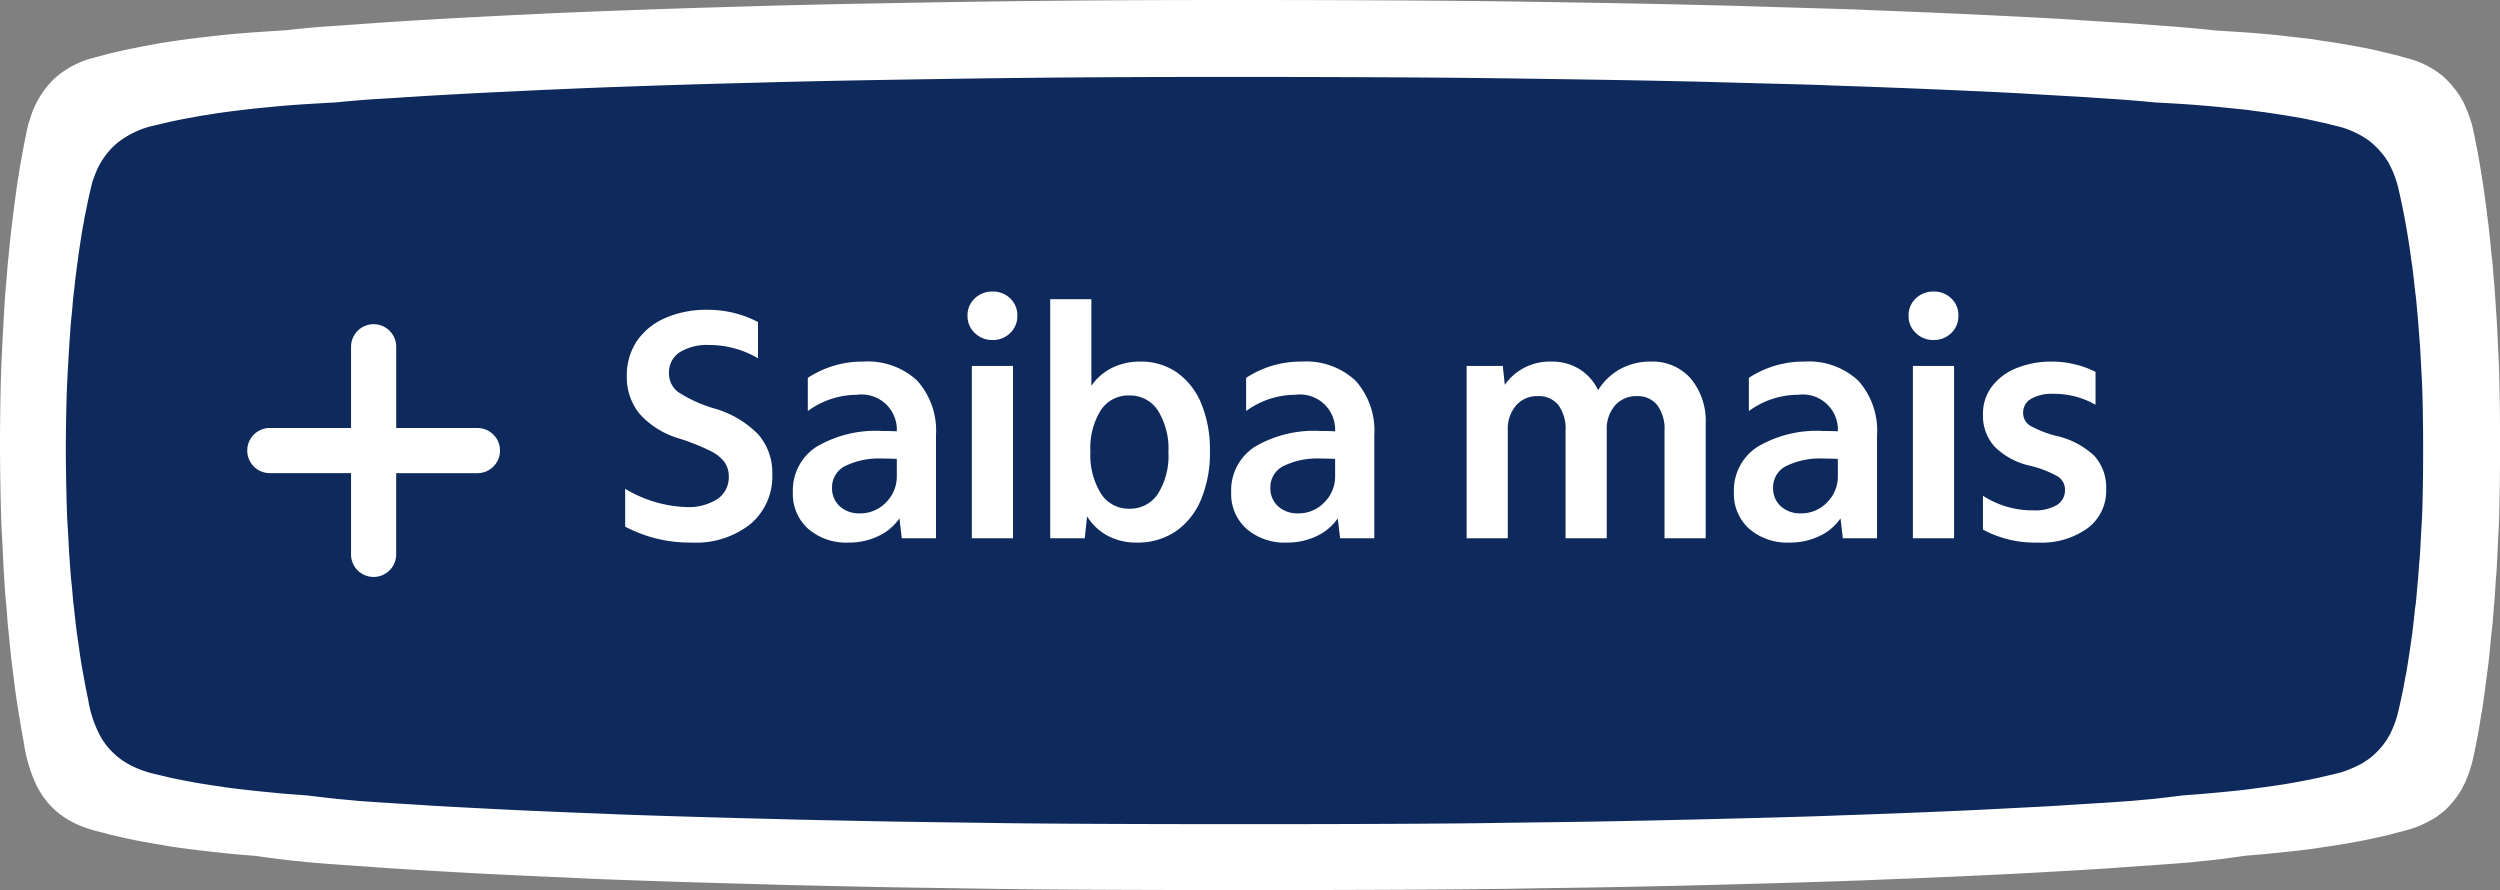 <svg id="Grupo_1558" data-name="Grupo 1558" xmlns="http://www.w3.org/2000/svg" width="188.22" height="67.016" viewBox="0 0 188.22 67.016">
  <rect x="0" y="0" width="188.22" height="67.016" fill="#808080" stroke="none"/>
  <path id="União_4" data-name="União 4" d="M74.139,66.909c-1.022-.017-3.03-.048-4.469-.069s-3.261-.052-4.061-.069c-5.338-.114-6.451-.143-7.543-.177l-3.6-.1c-3.643-.1-9.446-.3-10.85-.378-.383-.02-1.242-.059-1.914-.087-1.786-.076-4.631-.212-6.092-.291-2.541-.139-5.906-.34-6.44-.381-.221-.017-1.137-.083-2.031-.146-2.055-.14-3.76-.267-4.062-.309-.128-.017-.441-.049-.7-.073-.749-.066-2.043-.232-3.135-.391-1.607-.129-1.942-.161-2.271-.2-.2-.024-.691-.074-1.086-.118-1.1-.118-2.85-.346-3.274-.429-.115-.023-.375-.067-.577-.1-.539-.087-1.4-.241-1.839-.33-.768-.158-1.783-.386-1.943-.433-.067-.02-.345-.095-.613-.165a12.439,12.439,0,0,1-1.226-.351c-.038-.019-.132-.055-.209-.082a6.908,6.908,0,0,1-1.514-.8.186.186,0,0,0-.076-.059.542.542,0,0,1-.155-.11c-.066-.059-.168-.142-.22-.184a6.5,6.5,0,0,1-1.085-1.239c-.046-.075-.133-.217-.193-.315a6.589,6.589,0,0,1-.311-.61A11.336,11.336,0,0,1,1.775,55.8c-.1-.5-.234-1.279-.293-1.671-.032-.185-.077-.477-.105-.649-.13-.771-.249-1.613-.351-2.478C1,50.764.948,50.394.921,50.177.864,49.772.8,49.162.71,48.23c-.026-.292-.066-.674-.087-.85s-.06-.638-.087-1.023-.07-.845-.088-1.019C.415,45.056.353,44.163.273,42.8c-.018-.271-.046-.881-.067-1.357S.15,40.332.132,40.03c-.048-.748-.1-2.891-.125-5.291-.024-1.923.021-5.451.091-7.1.091-2.222.273-5.373.346-6.1.022-.2.063-.673.092-1.062s.063-.771.073-.846.047-.457.084-.846c.077-.795.164-1.577.3-2.655.137-1.113.351-2.646.4-2.871.017-.074.046-.271.067-.432s.063-.409.091-.55.077-.4.105-.571c.186-1.03.445-2.289.5-2.438.018-.044.074-.22.129-.393a6.937,6.937,0,0,1,1.79-2.938,6.945,6.945,0,0,1,2.83-1.55c.021,0,.185-.048.367-.095s.459-.121.613-.165c.556-.15,1.54-.374,2.118-.484.164-.032.423-.087.577-.118s.393-.078.527-.1.378-.067.543-.1c.78-.15,2.637-.413,3.887-.55.3-.032.7-.075.893-.1.767-.086,1.856-.185,2.853-.251.862-.06,1.567-.106,2.205-.142,1.052-.124,2.131-.226,3.212-.3.07,0,.614-.042,1.218-.082s1.52-.108,2.031-.146c1.845-.132,5.106-.33,7.021-.427.545-.028,1.4-.076,1.914-.1s1.3-.069,1.741-.088,1.252-.058,1.8-.087C43.017.923,49.167.69,53.31.569,54.3.541,55.631.5,56.268.482,58.81.406,62.419.319,65.725.26,72.873.129,76.773.073,82.088.035,90.929-.031,105.179,0,112.9.1c3.992.053,11.21.177,13.809.244.766.016,2.019.048,2.785.065s1.915.052,2.552.073,1.949.058,2.9.087c3.422.1,5.1.153,5.454.173.2.014,1.136.052,2.089.087,4.745.18,12.033.535,14.273.7q.781.052,1.566.1c1.845.114,2.7.17,3.134.208q.927.072,1.857.14c1.259.092,2.418.2,3.5.32,1.2.069,2.738.172,3.37.232.231.019.61.055.841.074s.577.059.77.083.588.067.875.1c1.033.114,1.541.173,1.646.2.059.015.343.059.63.1,1.432.2,3.631.606,4.307.791.158.039.315.077.473.114.557.13.816.194.946.236.186.053.373.106.56.157a6.927,6.927,0,0,1,2.683,1.349,7.474,7.474,0,0,1,1.267,1.484c.119.2.231.389.245.413A11,11,0,0,1,186,9.036c.024.087.056.193.074.236.038.091.154.6.252,1.1.038.193.1.511.14.708.273,1.4.591,3.445.763,4.916.039.323.078.638.088.693.025.122.137,1.16.228,2.1.037.389.077.751.087.806s.043.41.071.787.059.759.07.846.049.626.088,1.2.084,1.27.105,1.553.049.893.071,1.357.052,1.121.07,1.455c.157,2.95.157,10.455,0,13.314-.021.322-.056,1.121-.088,1.77s-.066,1.329-.088,1.514-.049.625-.07.983-.053.806-.074,1-.055.673-.084,1.062-.067.814-.088.945-.06.491-.087.806c-.057.637-.182,1.844-.211,2.026-.01.063-.049.366-.088.668-.175,1.377-.368,2.726-.4,2.812-.01.031-.041.216-.069.413-.112.767-.42,2.392-.585,3.079a9.3,9.3,0,0,1-.416,1.327c-.014.019-.049.117-.084.208a2.8,2.8,0,0,1-.179.385,1.6,1.6,0,0,0-.122.245,1.4,1.4,0,0,1-.133.224c-.071.106-.155.24-.186.294a7.456,7.456,0,0,1-.764.92,3.947,3.947,0,0,1-.647.554.985.985,0,0,0-.154.126,9.345,9.345,0,0,1-1.32.7q-.176.067-.35.138a12.737,12.737,0,0,1-1.226.351c-.269.07-.546.145-.612.165-.162.047-1.177.275-1.945.433-.7.145-1.926.354-2.819.483-.242.036-.61.091-.823.126-.746.117-2.948.358-4.448.487l-.878.073c-1,.143-2.159.3-2.673.348-.387.039-.775.08-1.161.121-.312.042-2.054.173-4.06.309-.895.062-1.811.128-2.031.146-.534.041-3.9.243-6.441.381-2.32.128-6.383.313-9.341.427-.8.031-2.019.079-2.726.111-2.471.1-9.773.316-14.738.43-3.876.087-4.782.1-7.252.139-1.439.021-3.446.049-4.468.069-4.073.071-12.016.107-19.973.107S78.27,66.98,74.139,66.909Z" transform="translate(0 0)" fill="#fff"/>
  <path id="União_3" data-name="União 3" d="M69.9,56.171c-.963-.015-2.856-.04-4.213-.058s-3.075-.044-3.829-.058c-5.033-.1-6.083-.12-7.112-.149l-3.391-.087c-3.436-.087-8.907-.256-10.23-.317-.361-.017-1.171-.05-1.805-.073-1.684-.064-4.366-.178-5.744-.245-2.4-.116-5.569-.286-6.072-.32-.208-.015-1.072-.07-1.914-.122-1.938-.117-3.545-.224-3.83-.259-.121-.015-.416-.041-.657-.062-.706-.056-1.926-.2-2.956-.328-1.515-.108-1.831-.135-2.142-.167-.191-.02-.651-.062-1.024-.1-1.036-.1-2.688-.291-3.087-.36-.109-.02-.354-.056-.544-.082-.508-.073-1.318-.2-1.734-.277-.724-.133-1.681-.324-1.832-.364-.063-.017-.324-.08-.578-.139-.584-.133-1.069-.254-1.156-.294-.036-.016-.125-.046-.2-.069a6.818,6.818,0,0,1-1.427-.673.175.175,0,0,0-.072-.05.517.517,0,0,1-.146-.092c-.063-.05-.158-.119-.208-.155a5.7,5.7,0,0,1-1.023-1.04c-.043-.063-.126-.182-.182-.264a5.444,5.444,0,0,1-.294-.512,8.747,8.747,0,0,1-.829-2.608c-.092-.416-.221-1.074-.277-1.4-.03-.156-.073-.4-.1-.545-.122-.648-.234-1.354-.33-2.08-.026-.2-.073-.512-.1-.694-.053-.34-.115-.852-.2-1.634-.025-.245-.062-.565-.082-.713s-.057-.536-.082-.859-.066-.709-.083-.855c-.03-.237-.089-.987-.165-2.129-.017-.228-.043-.74-.063-1.139s-.053-.934-.07-1.188c-.045-.628-.095-2.427-.118-4.441-.023-1.614.02-4.577.086-5.96.086-1.866.257-4.511.327-5.118.02-.165.06-.565.086-.891s.059-.648.068-.71.044-.383.08-.71c.073-.667.155-1.324.281-2.229.129-.934.33-2.222.38-2.411.016-.062.043-.228.063-.363s.06-.343.086-.462.073-.334.1-.479c.175-.865.419-1.921.475-2.047.017-.037.07-.185.122-.33A5.755,5.755,0,0,1,3.846,4.988a6.819,6.819,0,0,1,2.668-1.3c.02,0,.175-.04.346-.08s.433-.1.578-.139c.525-.126,1.453-.314,2-.406.155-.027.4-.073.544-.1s.371-.066.5-.082.356-.056.511-.083c.736-.126,2.487-.346,3.666-.462.279-.027.66-.063.842-.083.723-.072,1.749-.155,2.69-.21.812-.05,1.477-.089,2.079-.119.992-.1,2.009-.19,3.029-.254.066,0,.579-.035,1.148-.069s1.433-.091,1.915-.122c1.74-.111,4.813-.277,6.619-.358.514-.023,1.324-.064,1.805-.087S36.007.973,36.423.958s1.18-.049,1.7-.073C40.559.775,46.357.58,50.263.478c.93-.024,2.188-.056,2.789-.073,2.4-.064,5.8-.137,8.916-.186C68.709.108,72.386.061,77.4.029,85.733-.026,99.169,0,106.446.084c3.764.044,10.569.149,13.02.2.722.014,1.9.04,2.626.055s1.8.044,2.406.062,1.837.049,2.736.073c3.227.085,4.813.128,5.142.145.186.012,1.071.044,1.969.073,4.474.151,11.346.449,13.458.585l1.477.085c1.74.1,2.55.143,2.955.174q.874.06,1.751.117c1.187.077,2.28.166,3.3.269,1.134.058,2.582.145,3.178.2l.793.062c.217.021.544.05.726.069s.555.056.826.083c.973.1,1.453.145,1.552.165.056.013.323.05.595.082,1.35.172,3.423.509,4.061.664.149.032.3.065.446.1.525.11.77.163.892.2.175.044.352.089.528.132a6.869,6.869,0,0,1,2.53,1.133,6.555,6.555,0,0,1,1.195,1.246c.112.171.218.327.231.346a8.647,8.647,0,0,1,.532,1.188c.023.073.053.162.069.2a8.823,8.823,0,0,1,.238.925c.036.162.1.429.132.595.258,1.172.558,2.892.72,4.127.037.271.074.536.083.582.023.1.129.973.215,1.763.036.327.073.63.082.677s.04.344.067.66.056.637.066.71.046.525.082,1.008.08,1.066.1,1.3.046.749.067,1.139.049.941.066,1.222c.148,2.477.148,8.777,0,11.177-.02.27-.053.941-.083,1.486s-.063,1.116-.083,1.271-.046.524-.066.825-.05.677-.069.842-.052.565-.079.891-.063.683-.083.793-.057.412-.082.677c-.053.535-.172,1.548-.2,1.7-.009.053-.046.307-.083.561-.165,1.156-.347,2.288-.377,2.361-.009.027-.039.181-.066.346-.105.644-.4,2.008-.551,2.585a7.189,7.189,0,0,1-.393,1.114,1.778,1.778,0,0,0-.079.174,2.245,2.245,0,0,1-.169.323,1.3,1.3,0,0,0-.115.205,1.13,1.13,0,0,1-.126.188c-.066.089-.146.2-.175.247a6.511,6.511,0,0,1-.72.772,3.638,3.638,0,0,1-.611.465.936.936,0,0,0-.146.106,9.161,9.161,0,0,1-1.244.588q-.166.057-.331.115c-.089.04-.584.165-1.156.294-.254.059-.515.122-.577.139-.152.039-1.11.231-1.833.364-.66.121-1.816.3-2.658.405-.228.03-.575.076-.776.106-.7.1-2.78.3-4.193.409l-.829.061c-.942.12-2.035.25-2.521.292q-.548.049-1.094.1c-.294.035-1.936.145-3.829.259-.843.052-1.707.108-1.914.122-.5.034-3.677.2-6.073.32-2.188.108-6.018.263-8.807.358-.755.027-1.9.067-2.571.093-2.33.087-9.214.265-13.9.361-3.654.073-4.508.087-6.837.116-1.357.018-3.25.041-4.213.058-3.84.06-11.329.09-18.832.09S73.8,56.231,69.9,56.171Z" transform="translate(4.964 5.791)" fill="#0e295b"/>
  <path id="Caminho_945" data-name="Caminho 945" d="M5.9.325a10.363,10.363,0,0,1-5-1.2v-2.85A9.5,9.5,0,0,0,5.45-2.35a4.044,4.044,0,0,0,2.412-.613A1.976,1.976,0,0,0,8.7-4.65a1.843,1.843,0,0,0-.325-1.088,3.053,3.053,0,0,0-1.137-.875A17.032,17.032,0,0,0,5-7.5,6.432,6.432,0,0,1,2-9.35a4.317,4.317,0,0,1-.975-2.85,4.606,4.606,0,0,1,.75-2.637A4.965,4.965,0,0,1,3.9-16.575,7.732,7.732,0,0,1,7.125-17.2a8.169,8.169,0,0,1,2.012.25,7.459,7.459,0,0,1,1.763.675v2.725a7.256,7.256,0,0,0-3.65-1A3.938,3.938,0,0,0,5-14a1.8,1.8,0,0,0-.8,1.575,1.723,1.723,0,0,0,.737,1.45A10.4,10.4,0,0,0,7.6-9.775a7.507,7.507,0,0,1,3.313,1.95,4.36,4.36,0,0,1,1.063,3,4.684,4.684,0,0,1-1.637,3.75A6.6,6.6,0,0,1,5.9.325Zm11.825,0a4.38,4.38,0,0,1-3.05-1.038,3.51,3.51,0,0,1-1.15-2.738,3.9,3.9,0,0,1,1.763-3.425,8.753,8.753,0,0,1,4.962-1.2q.625,0,1.1.025a2.646,2.646,0,0,0-3-2.75,6.271,6.271,0,0,0-3.7,1.225v-2.5A7.47,7.47,0,0,1,18.825-13.3a5.442,5.442,0,0,1,4.063,1.437A5.624,5.624,0,0,1,24.3-7.75V0H21.725L21.55-1.5A3.921,3.921,0,0,1,19.962-.163,5.09,5.09,0,0,1,17.725.325Zm3.625-6.3Q20.825-6,20.3-6a5.814,5.814,0,0,0-2.837.562A1.785,1.785,0,0,0,16.475-3.8a1.814,1.814,0,0,0,.575,1.388,2.143,2.143,0,0,0,1.525.538A2.654,2.654,0,0,0,20.538-2.7a2.745,2.745,0,0,0,.813-2ZM27,0V-12.975h3.1V0Zm1.55-14.925a1.85,1.85,0,0,1-1.325-.525,1.725,1.725,0,0,1-.55-1.3,1.714,1.714,0,0,1,.55-1.312,1.875,1.875,0,0,1,1.325-.513,1.863,1.863,0,0,1,1.337.513,1.734,1.734,0,0,1,.538,1.313,1.745,1.745,0,0,1-.538,1.3A1.838,1.838,0,0,1,28.55-14.925ZM39.425.325a4.562,4.562,0,0,1-2.2-.513,4.136,4.136,0,0,1-1.55-1.462L35.5,0H32.9V-18H36v6.525a4.041,4.041,0,0,1,1.55-1.35,4.685,4.685,0,0,1,2.125-.475,4.706,4.706,0,0,1,2.775.825,5.352,5.352,0,0,1,1.825,2.337,9.044,9.044,0,0,1,.65,3.588A9.087,9.087,0,0,1,44.25-2.9,5.4,5.4,0,0,1,42.338-.512,5.071,5.071,0,0,1,39.425.325Zm-.575-2.55A2.5,2.5,0,0,0,41.013-3.35,5.382,5.382,0,0,0,41.8-6.475a5.444,5.444,0,0,0-.788-3.138A2.492,2.492,0,0,0,38.85-10.75,2.468,2.468,0,0,0,36.7-9.625a5.4,5.4,0,0,0-.775,3.1,5.505,5.505,0,0,0,.788,3.15A2.462,2.462,0,0,0,38.85-2.225ZM50.725.325a4.38,4.38,0,0,1-3.05-1.038,3.51,3.51,0,0,1-1.15-2.738,3.9,3.9,0,0,1,1.763-3.425,8.753,8.753,0,0,1,4.962-1.2q.625,0,1.1.025a2.646,2.646,0,0,0-3-2.75,6.271,6.271,0,0,0-3.7,1.225v-2.5A7.47,7.47,0,0,1,51.825-13.3a5.442,5.442,0,0,1,4.063,1.437A5.624,5.624,0,0,1,57.3-7.75V0H54.725L54.55-1.5A3.921,3.921,0,0,1,52.963-.163,5.09,5.09,0,0,1,50.725.325Zm3.625-6.3Q53.825-6,53.3-6a5.814,5.814,0,0,0-2.838.562A1.785,1.785,0,0,0,49.475-3.8a1.814,1.814,0,0,0,.575,1.388,2.143,2.143,0,0,0,1.525.538A2.654,2.654,0,0,0,53.538-2.7a2.745,2.745,0,0,0,.813-2ZM64.25,0V-12.975h2.725l.15,1.425A4.12,4.12,0,0,1,70.65-13.3a3.9,3.9,0,0,1,2.088.562A3.743,3.743,0,0,1,74.15-11.15a4.59,4.59,0,0,1,1.662-1.588,4.681,4.681,0,0,1,2.313-.562,3.8,3.8,0,0,1,3,1.275A4.99,4.99,0,0,1,82.25-8.6V0h-3.1V-8.1a2.976,2.976,0,0,0-.55-1.925,1.859,1.859,0,0,0-1.525-.675,2.105,2.105,0,0,0-1.65.7A2.711,2.711,0,0,0,74.8-8.125V0H71.7V-8.1a3.025,3.025,0,0,0-.537-1.925A1.879,1.879,0,0,0,69.6-10.7a2.077,2.077,0,0,0-1.625.7,2.711,2.711,0,0,0-.625,1.875V0ZM88.575.325a4.38,4.38,0,0,1-3.05-1.038,3.51,3.51,0,0,1-1.15-2.738,3.9,3.9,0,0,1,1.763-3.425,8.753,8.753,0,0,1,4.963-1.2q.625,0,1.1.025a2.646,2.646,0,0,0-3-2.75,6.271,6.271,0,0,0-3.7,1.225v-2.5A7.47,7.47,0,0,1,89.675-13.3a5.442,5.442,0,0,1,4.063,1.437A5.624,5.624,0,0,1,95.15-7.75V0H92.575L92.4-1.5A3.921,3.921,0,0,1,90.813-.163,5.09,5.09,0,0,1,88.575.325Zm3.625-6.3Q91.675-6,91.15-6a5.814,5.814,0,0,0-2.838.562A1.785,1.785,0,0,0,87.325-3.8,1.814,1.814,0,0,0,87.9-2.413a2.143,2.143,0,0,0,1.525.538A2.654,2.654,0,0,0,91.388-2.7a2.745,2.745,0,0,0,.813-2ZM97.85,0V-12.975h3.1V0ZM99.4-14.925a1.85,1.85,0,0,1-1.325-.525,1.725,1.725,0,0,1-.55-1.3,1.714,1.714,0,0,1,.55-1.312,1.875,1.875,0,0,1,1.325-.513,1.863,1.863,0,0,1,1.338.513,1.734,1.734,0,0,1,.537,1.313,1.745,1.745,0,0,1-.537,1.3A1.838,1.838,0,0,1,99.4-14.925ZM107.25.325a8.254,8.254,0,0,1-4.125-.975V-3.2a6.846,6.846,0,0,0,3.8,1.1,3.227,3.227,0,0,0,1.763-.4,1.292,1.292,0,0,0,.612-1.15,1.163,1.163,0,0,0-.537-1,8.05,8.05,0,0,0-2.162-.825,5.4,5.4,0,0,1-2.625-1.45,3.465,3.465,0,0,1-.85-2.4,3.393,3.393,0,0,1,.662-2.087,4.36,4.36,0,0,1,1.838-1.387,6.913,6.913,0,0,1,2.725-.5,7.138,7.138,0,0,1,1.713.212,6.938,6.938,0,0,1,1.537.562v2.475a6.309,6.309,0,0,0-3.175-.825,3.158,3.158,0,0,0-1.675.375,1.175,1.175,0,0,0-.6,1.05,1.109,1.109,0,0,0,.525.975,8.072,8.072,0,0,0,2,.775,6.084,6.084,0,0,1,2.838,1.5,3.55,3.55,0,0,1,.888,2.525,3.511,3.511,0,0,1-1.388,2.912A5.942,5.942,0,0,1,107.25.325Z" transform="translate(46.168 40.524)" fill="#fff"/>
  <path id="União_13" data-name="União 13" d="M7.815,17.33V11.213H1.7a1.7,1.7,0,1,1,0-3.4H7.815V1.7a1.7,1.7,0,0,1,3.4,0V7.816H17.33a1.7,1.7,0,1,1,0,3.4H11.213V17.33a1.7,1.7,0,0,1-3.4,0Z" transform="translate(18.615 24.408)" fill="#fff"/>
</svg>
